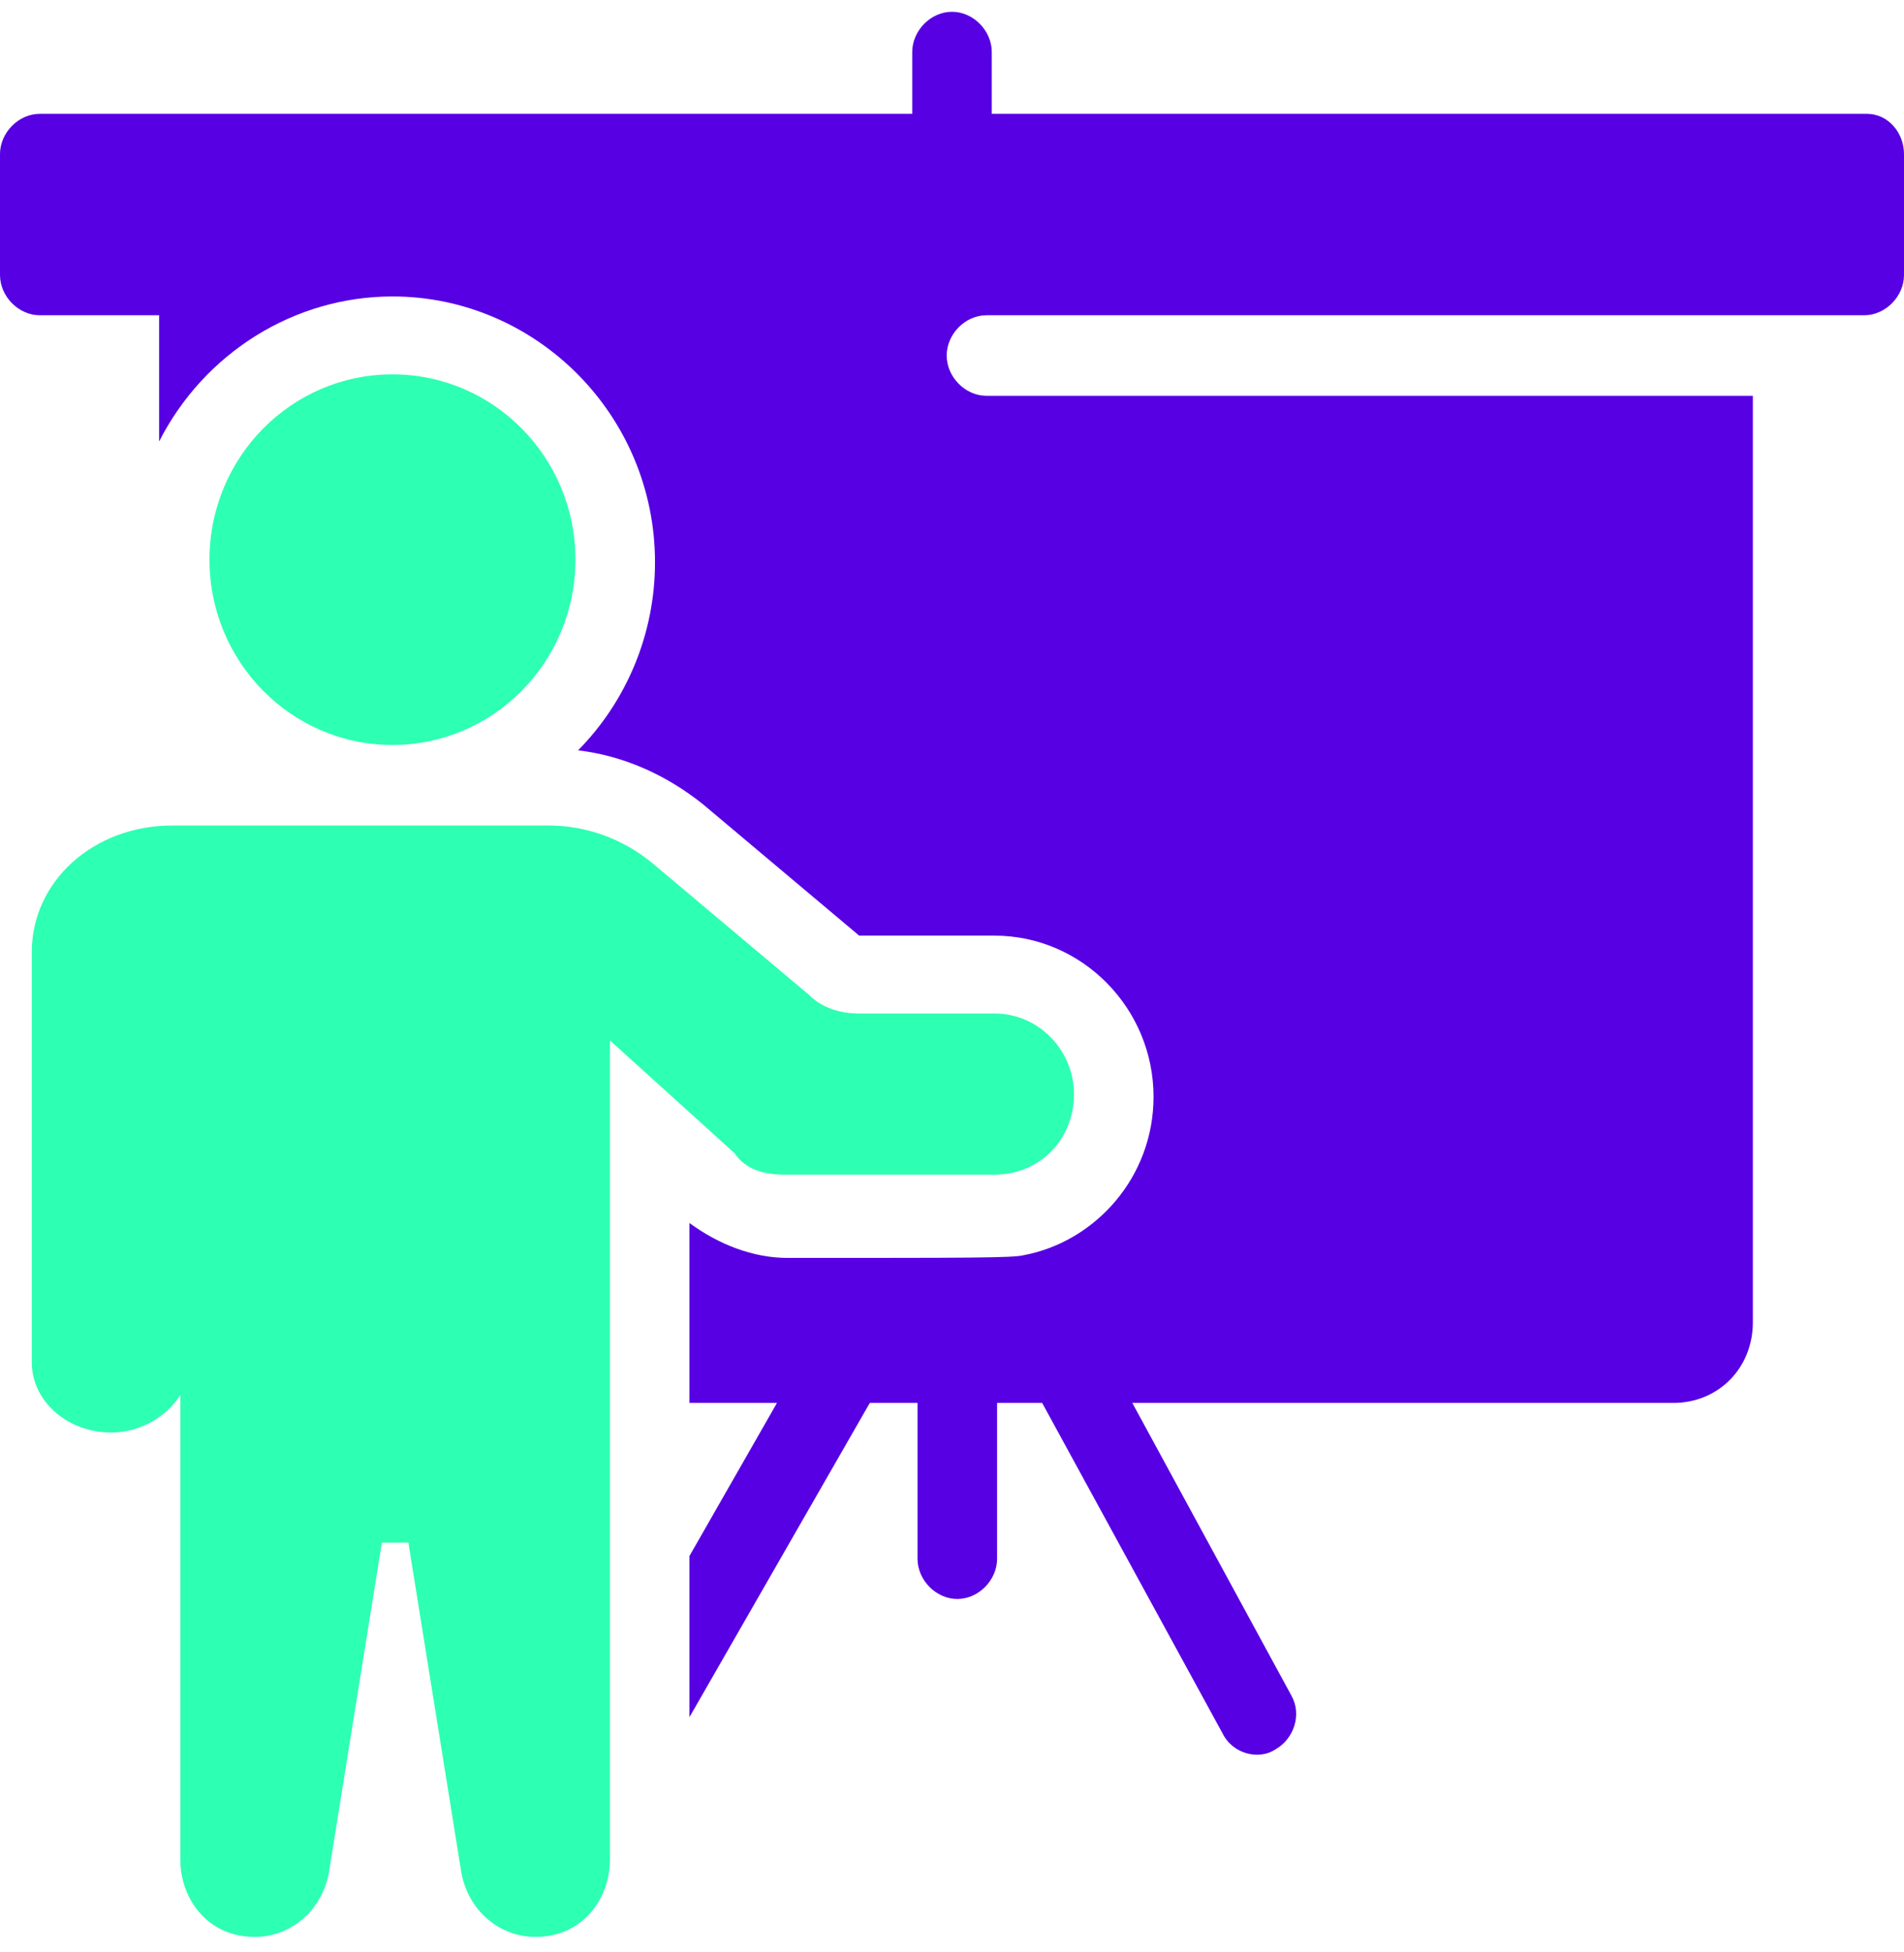 <svg width="81" height="83" viewBox="0 0 81 83" fill="none" xmlns="http://www.w3.org/2000/svg">
<path d="M79.421 4.841H42.192V2.214C42.192 1.3 41.403 0.501 40.5 0.501C39.597 0.501 38.808 1.3 38.808 2.214V4.841H1.692C0.79 4.841 0 5.64 0 6.554V11.693C0 12.607 0.79 13.406 1.692 13.406H6.769V18.774C8.687 15.005 12.522 12.607 16.696 12.607C22.788 12.607 27.865 17.632 27.865 23.913C27.865 26.997 26.624 29.852 24.593 31.908C26.511 32.136 28.316 32.935 29.895 34.192L36.551 39.788C37.228 39.788 42.531 39.788 42.305 39.788C46.028 39.788 49.074 42.871 49.074 46.64C49.074 50.066 46.592 52.807 43.546 53.378C43.095 53.493 41.29 53.493 33.618 53.493H33.506C32.039 53.493 30.572 52.922 29.331 52.008V59.66H33.054L29.331 66.169V73.022L37.003 59.66H39.033V66.284C39.033 67.197 39.823 67.997 40.726 67.997C41.628 67.997 42.418 67.197 42.418 66.284V59.66H44.336L52.007 73.707C52.458 74.621 53.586 74.849 54.263 74.392C55.053 73.936 55.391 72.908 54.94 72.108L48.171 59.66H71.185C73.103 59.66 74.57 58.175 74.57 56.234V16.832H42.192H41.967C41.064 16.832 40.274 16.033 40.274 15.119C40.274 14.206 41.064 13.406 41.967 13.406H42.192C51.669 13.406 69.832 13.406 79.308 13.406C80.21 13.406 81 12.607 81 11.693V6.554C81 5.64 80.323 4.841 79.421 4.841Z" fill="#5600E3"/>
<path d="M16.696 31.679C20.995 31.679 24.48 28.151 24.48 23.799C24.48 19.447 20.995 15.919 16.696 15.919C12.397 15.919 8.912 19.447 8.912 23.799C8.912 28.151 12.397 31.679 16.696 31.679Z" fill="#2DFFB3"/>
<path d="M33.392 49.952H42.305C44.223 49.952 45.689 48.468 45.689 46.526C45.689 44.699 44.223 43.1 42.305 43.1H36.551C35.762 43.1 34.972 42.871 34.408 42.3L27.752 36.704C26.511 35.676 24.931 35.105 23.352 35.105C18.05 35.105 12.973 35.105 8.122 35.105H7.558H7.333C3.948 35.105 1.354 37.504 1.354 40.473V57.947C1.354 59.546 2.82 60.916 4.738 60.916C5.979 60.916 7.107 60.231 7.671 59.317V79.075C7.671 80.559 8.574 81.93 10.04 82.273C11.958 82.729 13.65 81.473 13.989 79.646L16.245 65.599H17.373L19.629 79.646C19.968 81.473 21.66 82.729 23.578 82.273C25.044 81.93 25.947 80.559 25.947 79.075C25.947 67.083 25.947 56.462 25.947 44.242L31.249 49.039C31.7 49.724 32.49 49.952 33.392 49.952Z" fill="#2DFFB3"/>
</svg>
